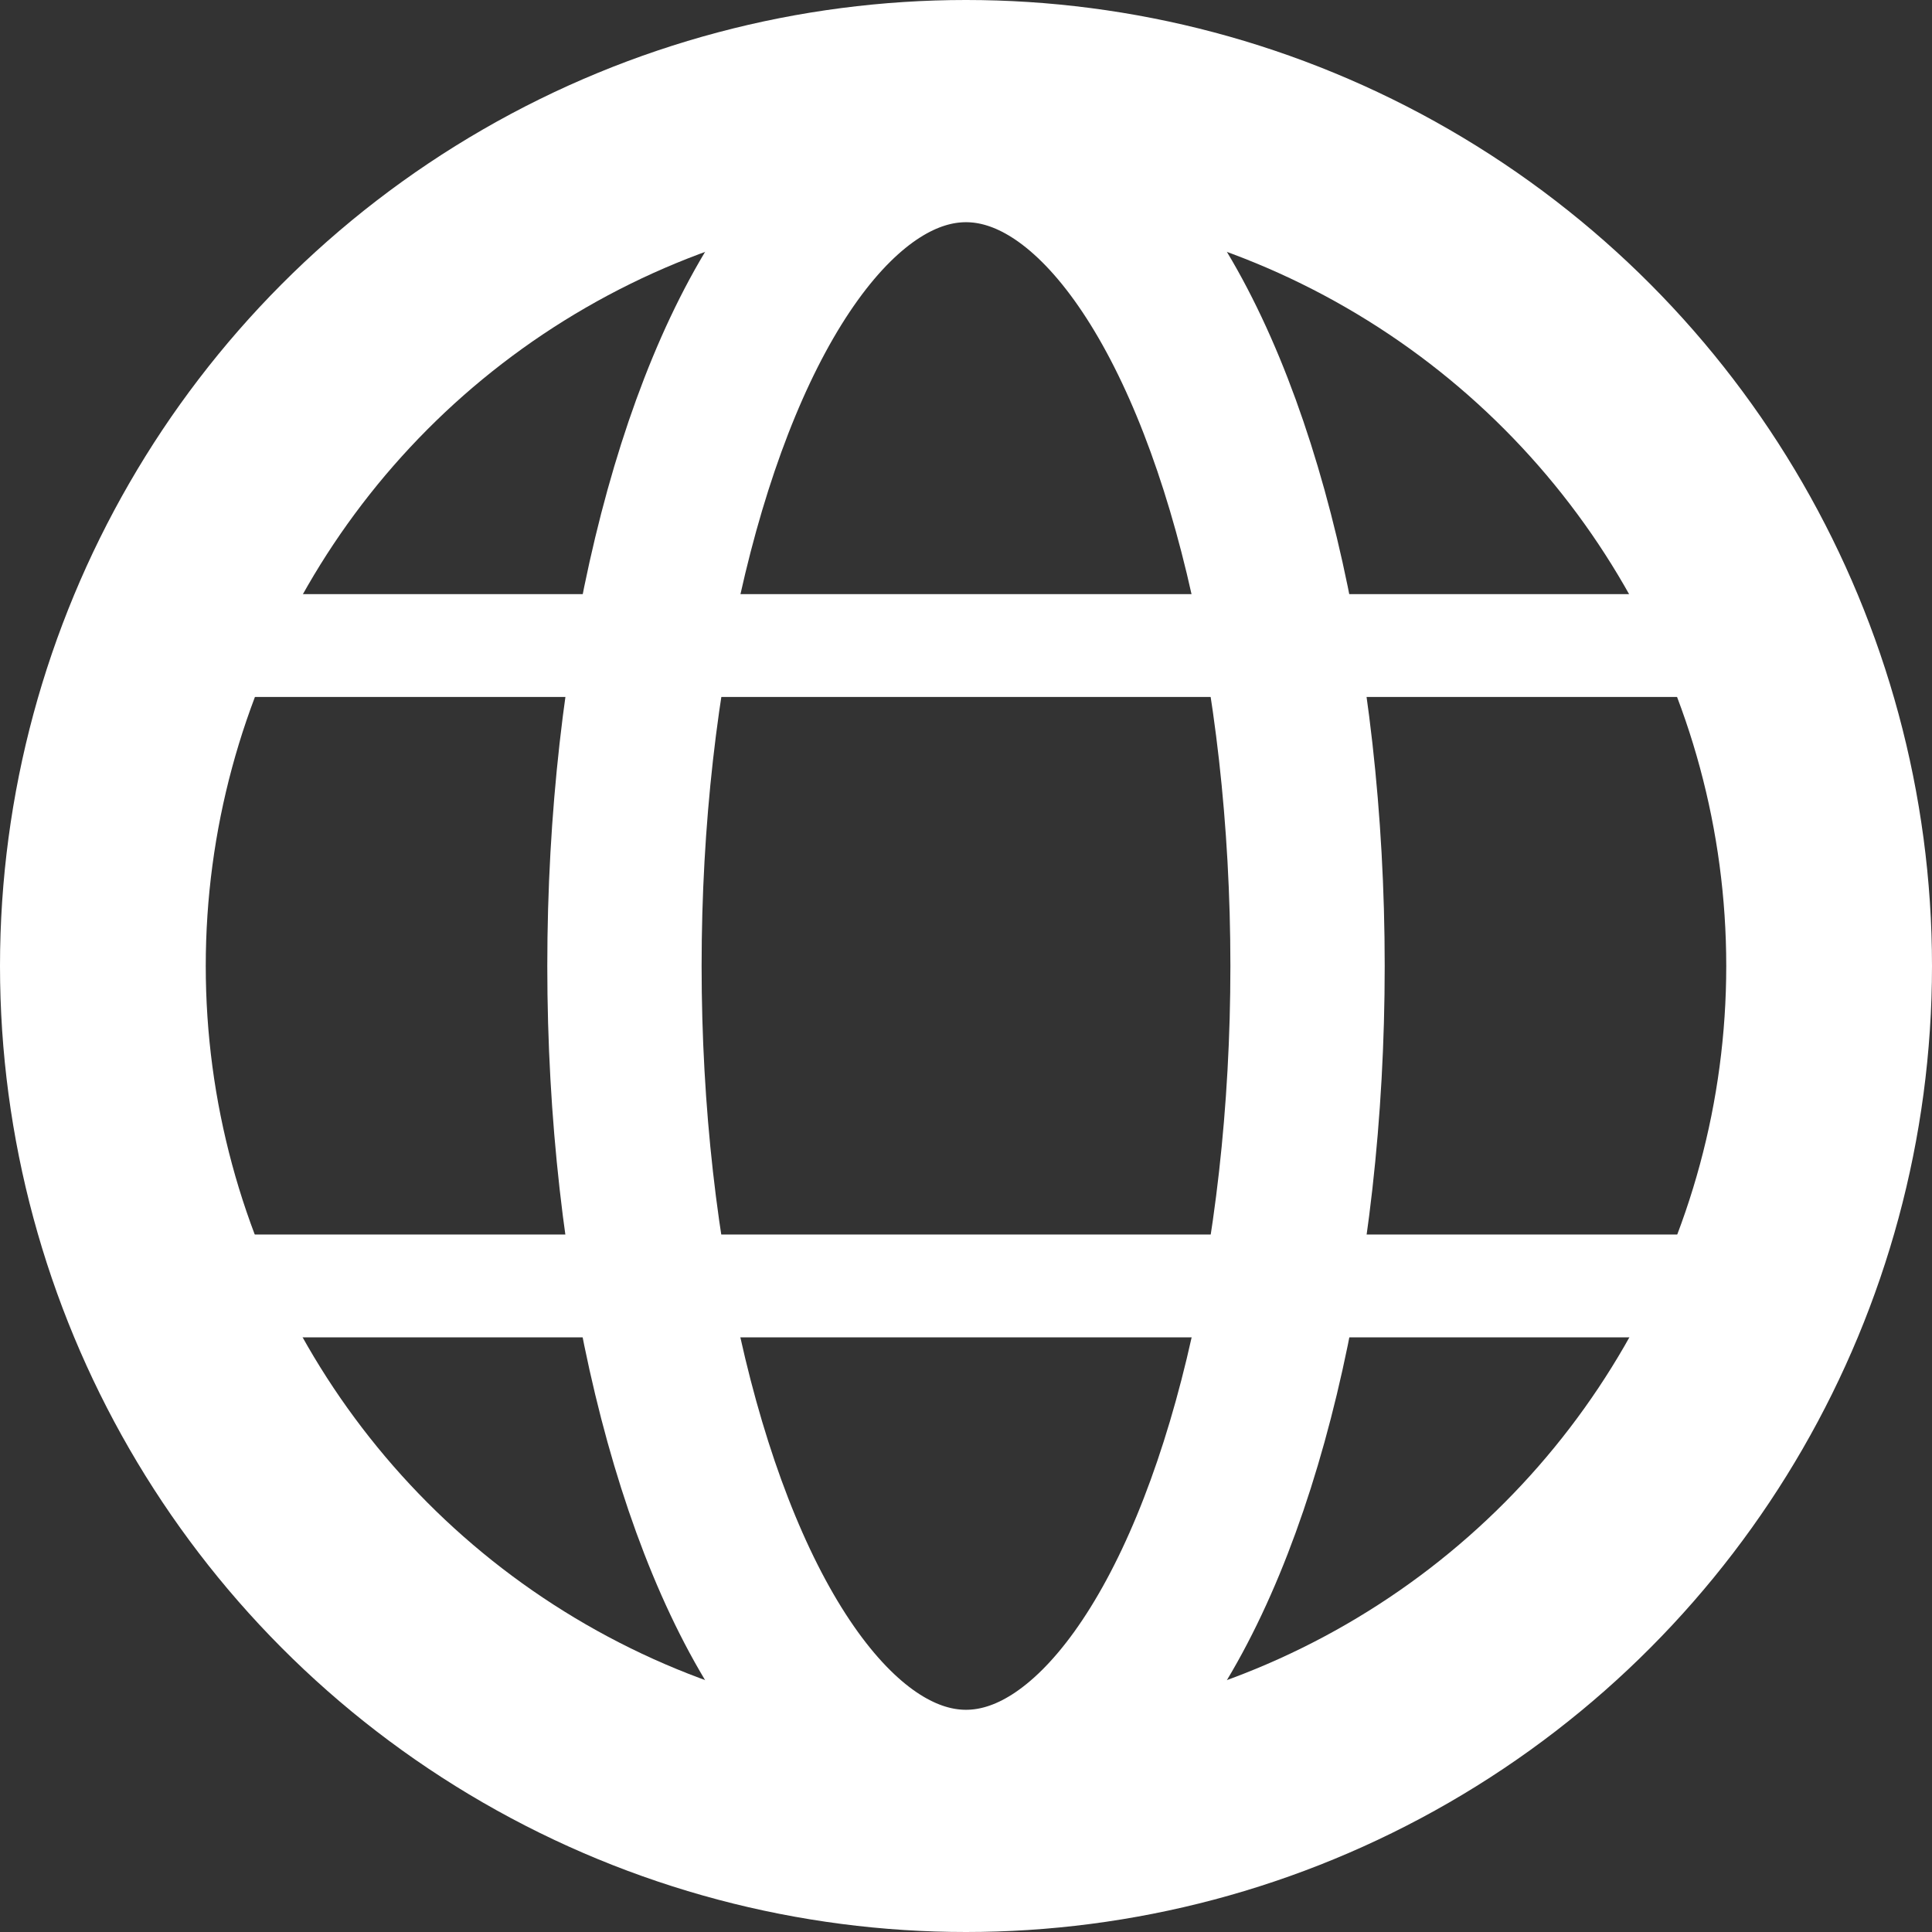 <svg xmlns="http://www.w3.org/2000/svg" viewBox="0 0 37.56 37.56"><rect x="0" y="0" width="37.56" height="37.56" fill="#333333" stroke="none"/><defs><style>.cls-1,.cls-2,.cls-3{fill:none;stroke:#fff;stroke-linecap:round;stroke-miterlimit:10;}.cls-1{stroke-width:4px;}.cls-2{stroke-width:3px;}.cls-3{stroke-width:2px;}</style></defs><title>Fichier 7</title><g id="Calque_2" data-name="Calque 2"><g id="P1-Viewport2"><circle class="cls-1" cx="18.78" cy="18.78" r="16.78"/><ellipse class="cls-2" cx="18.78" cy="18.78" rx="6.64" ry="15.96"/><line class="cls-3" x1="3.72" y1="12.55" x2="33.83" y2="12.55"/><line class="cls-3" x1="3.72" y1="25" x2="33.83" y2="25"/></g></g></svg>